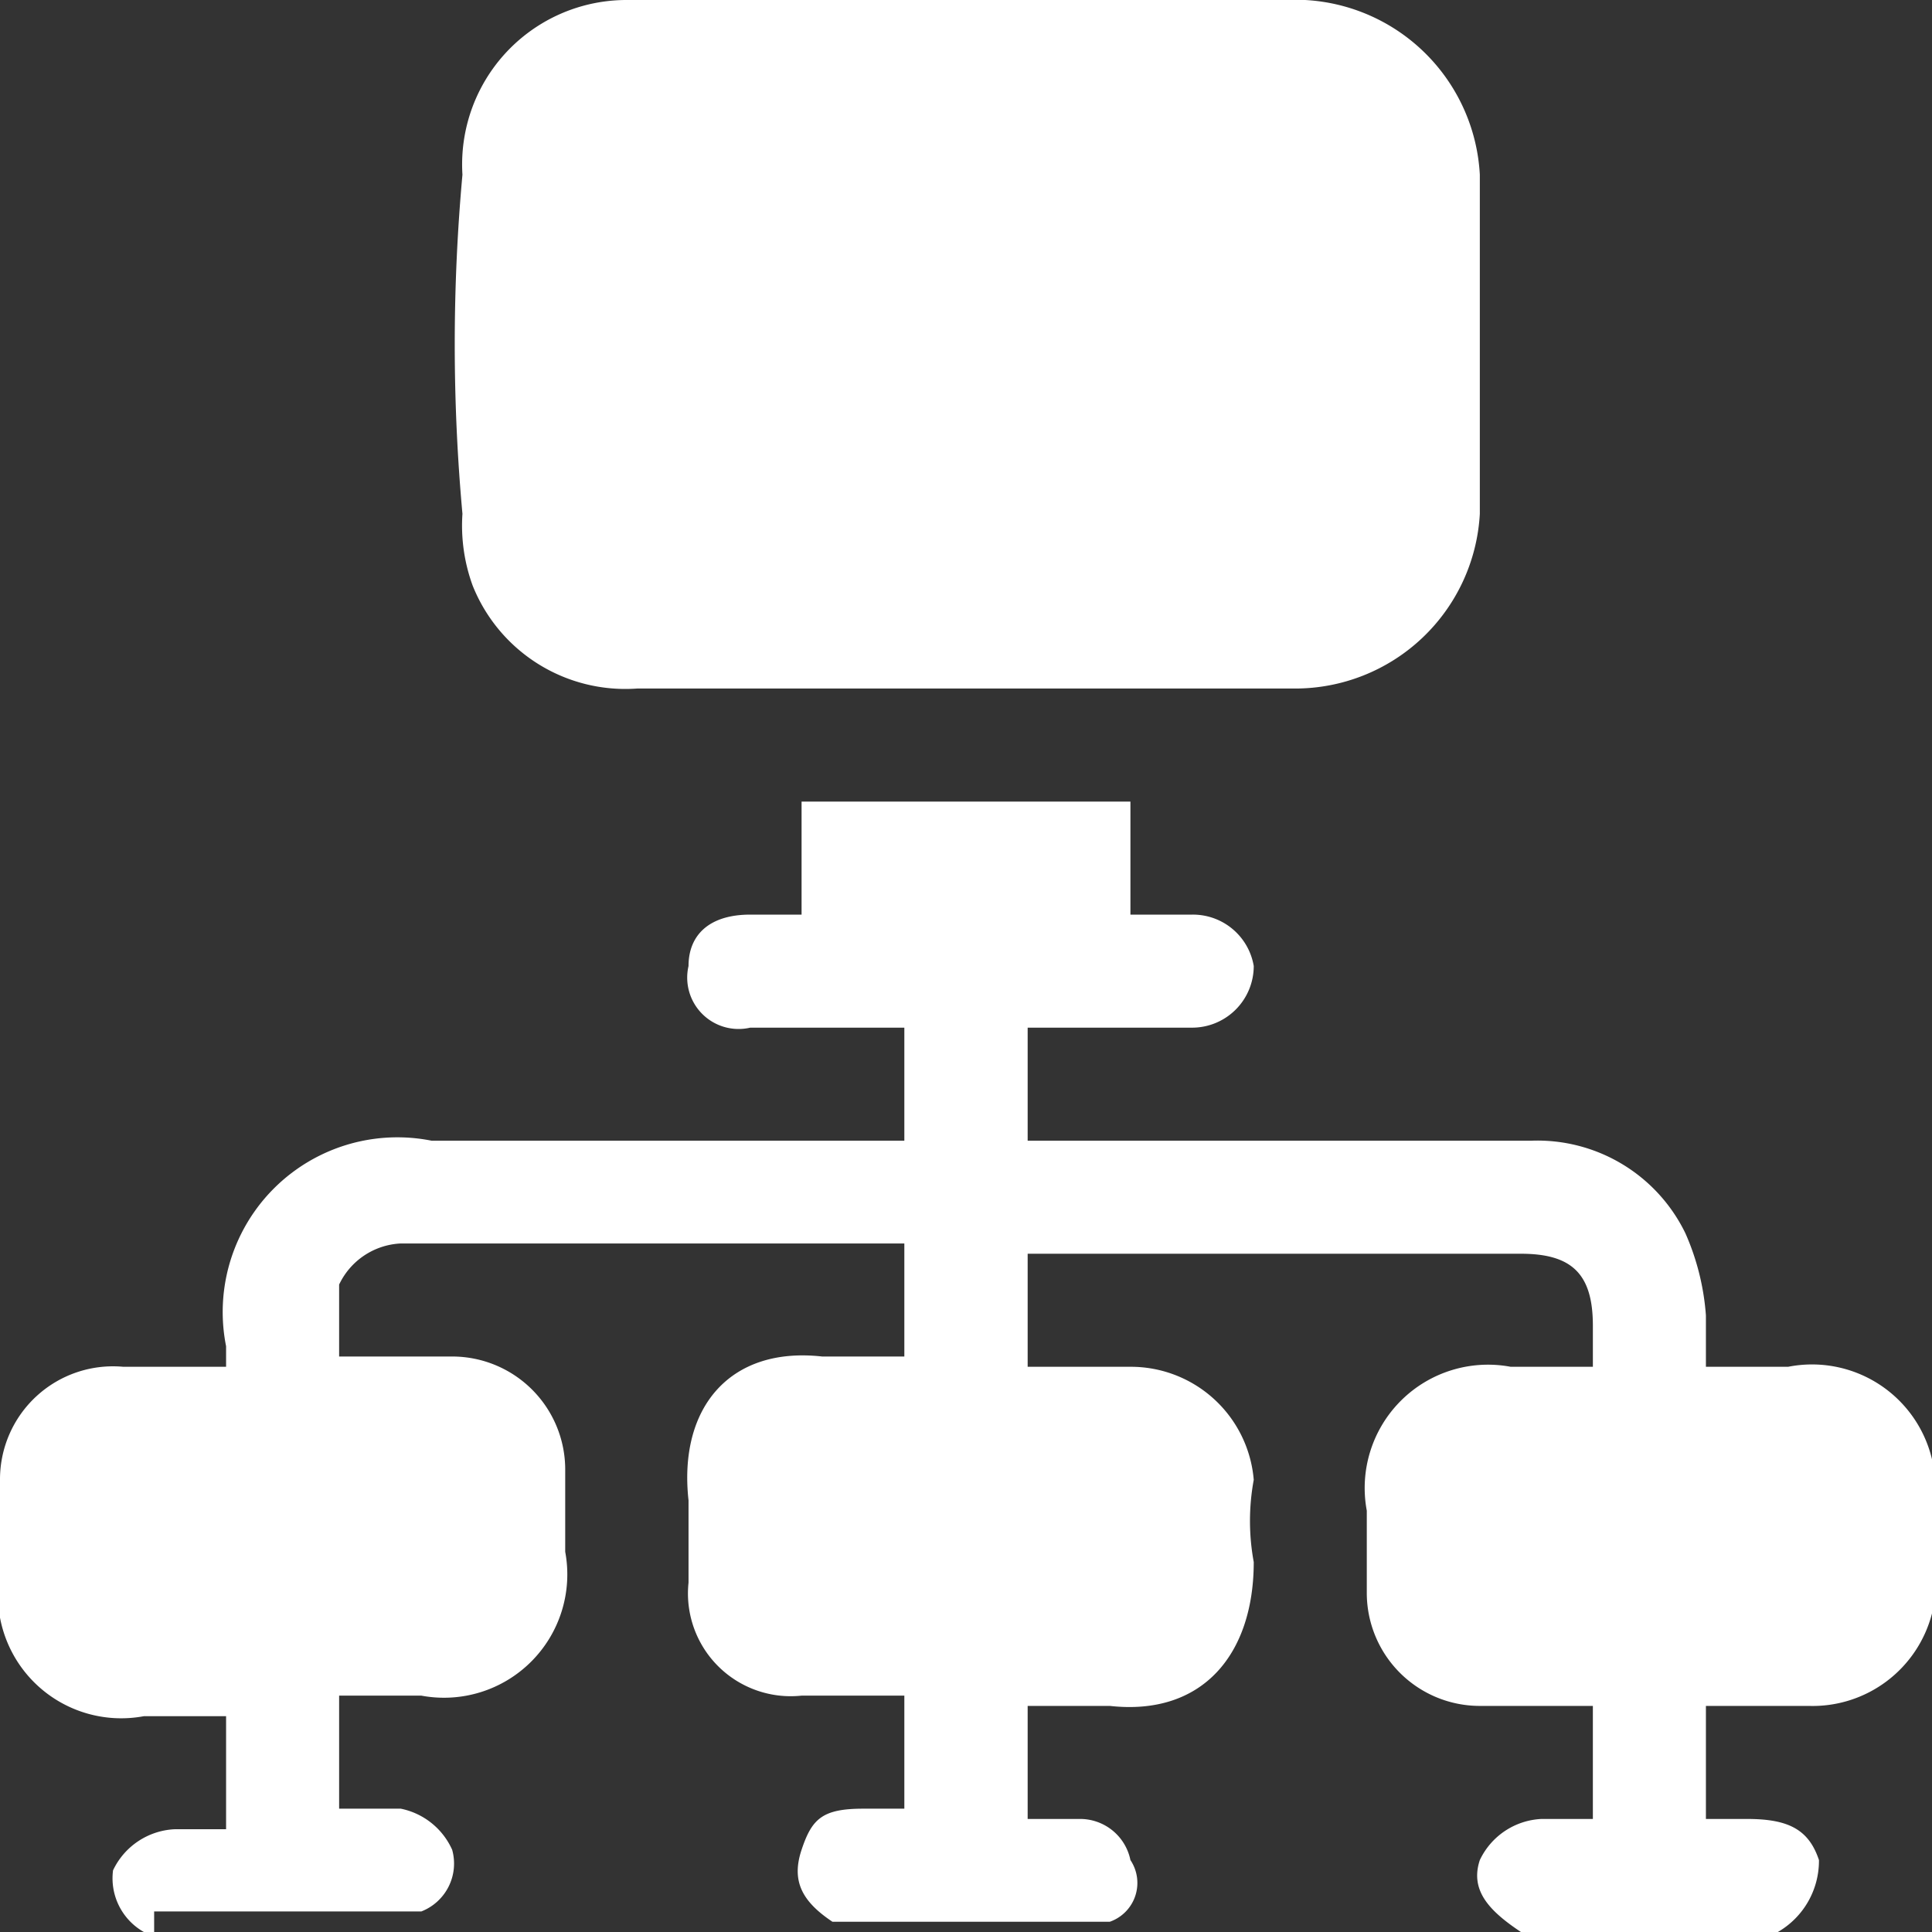 <svg id="Layer_1" data-name="Layer 1" xmlns="http://www.w3.org/2000/svg" viewBox="0 0 18.8 18.8"><rect x="0" y="0" width="18.8" height="18.8" fill="#333333" stroke="none"/><defs><style>.cls-1{fill:#fff;}</style></defs><title>category</title><path class="cls-1" d="M292.1,309.4H292a.6.6,0,0,1-.3-.6.7.7,0,0,1,.6-.4h.5v-1.1H292a1.2,1.2,0,0,1-1.4-1.4V305a1.1,1.1,0,0,1,1.2-1.1h1v-.2a1.7,1.7,0,0,1,2-2h4.6v-1.1h-1.5a.5.5,0,0,1-.6-.6c0-.3.2-.5.6-.5h.5v-1.1h3.2v1.1h.6a.6.6,0,0,1,.6.5.6.6,0,0,1-.6.6h-1.6v1.1h4.9a1.6,1.6,0,0,1,1.5.9,2.4,2.4,0,0,1,.2.8v.5h.8a1.2,1.2,0,0,1,1.4.9v1.5h0a1.2,1.2,0,0,1-1.2.9h-1v1.1h.4c.4,0,.6.1.7.4a.8.8,0,0,1-.4.7h-2.5c-.3-.2-.5-.4-.4-.7a.7.7,0,0,1,.6-.4h.5v-1.1H305a1.1,1.1,0,0,1-1.1-1.1v-.8a1.2,1.2,0,0,1,1.4-1.4h.8v-.4c0-.5-.2-.7-.7-.7h-4.8v1.1h1a1.2,1.2,0,0,1,1.2,1.1,2.2,2.2,0,0,0,0,.8c0,.9-.5,1.5-1.4,1.4h-.8v1.1h.5a.5.5,0,0,1,.5.4.4.4,0,0,1-.2.6h-2.7c-.3-.2-.4-.4-.3-.7s.2-.4.6-.4h.4v-1.1h-1a1,1,0,0,1-1.1-1.1v-.8c-.1-.9.4-1.5,1.3-1.4h.8v-1.1h-4.9a.7.7,0,0,0-.6.4v.7H295a1.1,1.1,0,0,1,1.1,1.1v.8a1.2,1.2,0,0,1-1.4,1.4h-.8v1.1h.6a.7.7,0,0,1,.5.4.5.5,0,0,1-.3.6h-2.6Z" transform="translate(-290.6 -290.6)"/><path class="cls-1" d="M300,297.3h-3.2a1.6,1.6,0,0,1-1.6-1,1.7,1.7,0,0,1-.1-.7,18.2,18.2,0,0,1,0-3.3,1.6,1.6,0,0,1,1.6-1.7h6.6a1.8,1.8,0,0,1,1.7,1.7v3.3a1.8,1.8,0,0,1-1.8,1.7Z" transform="translate(-290.6 -290.6)"/></svg>